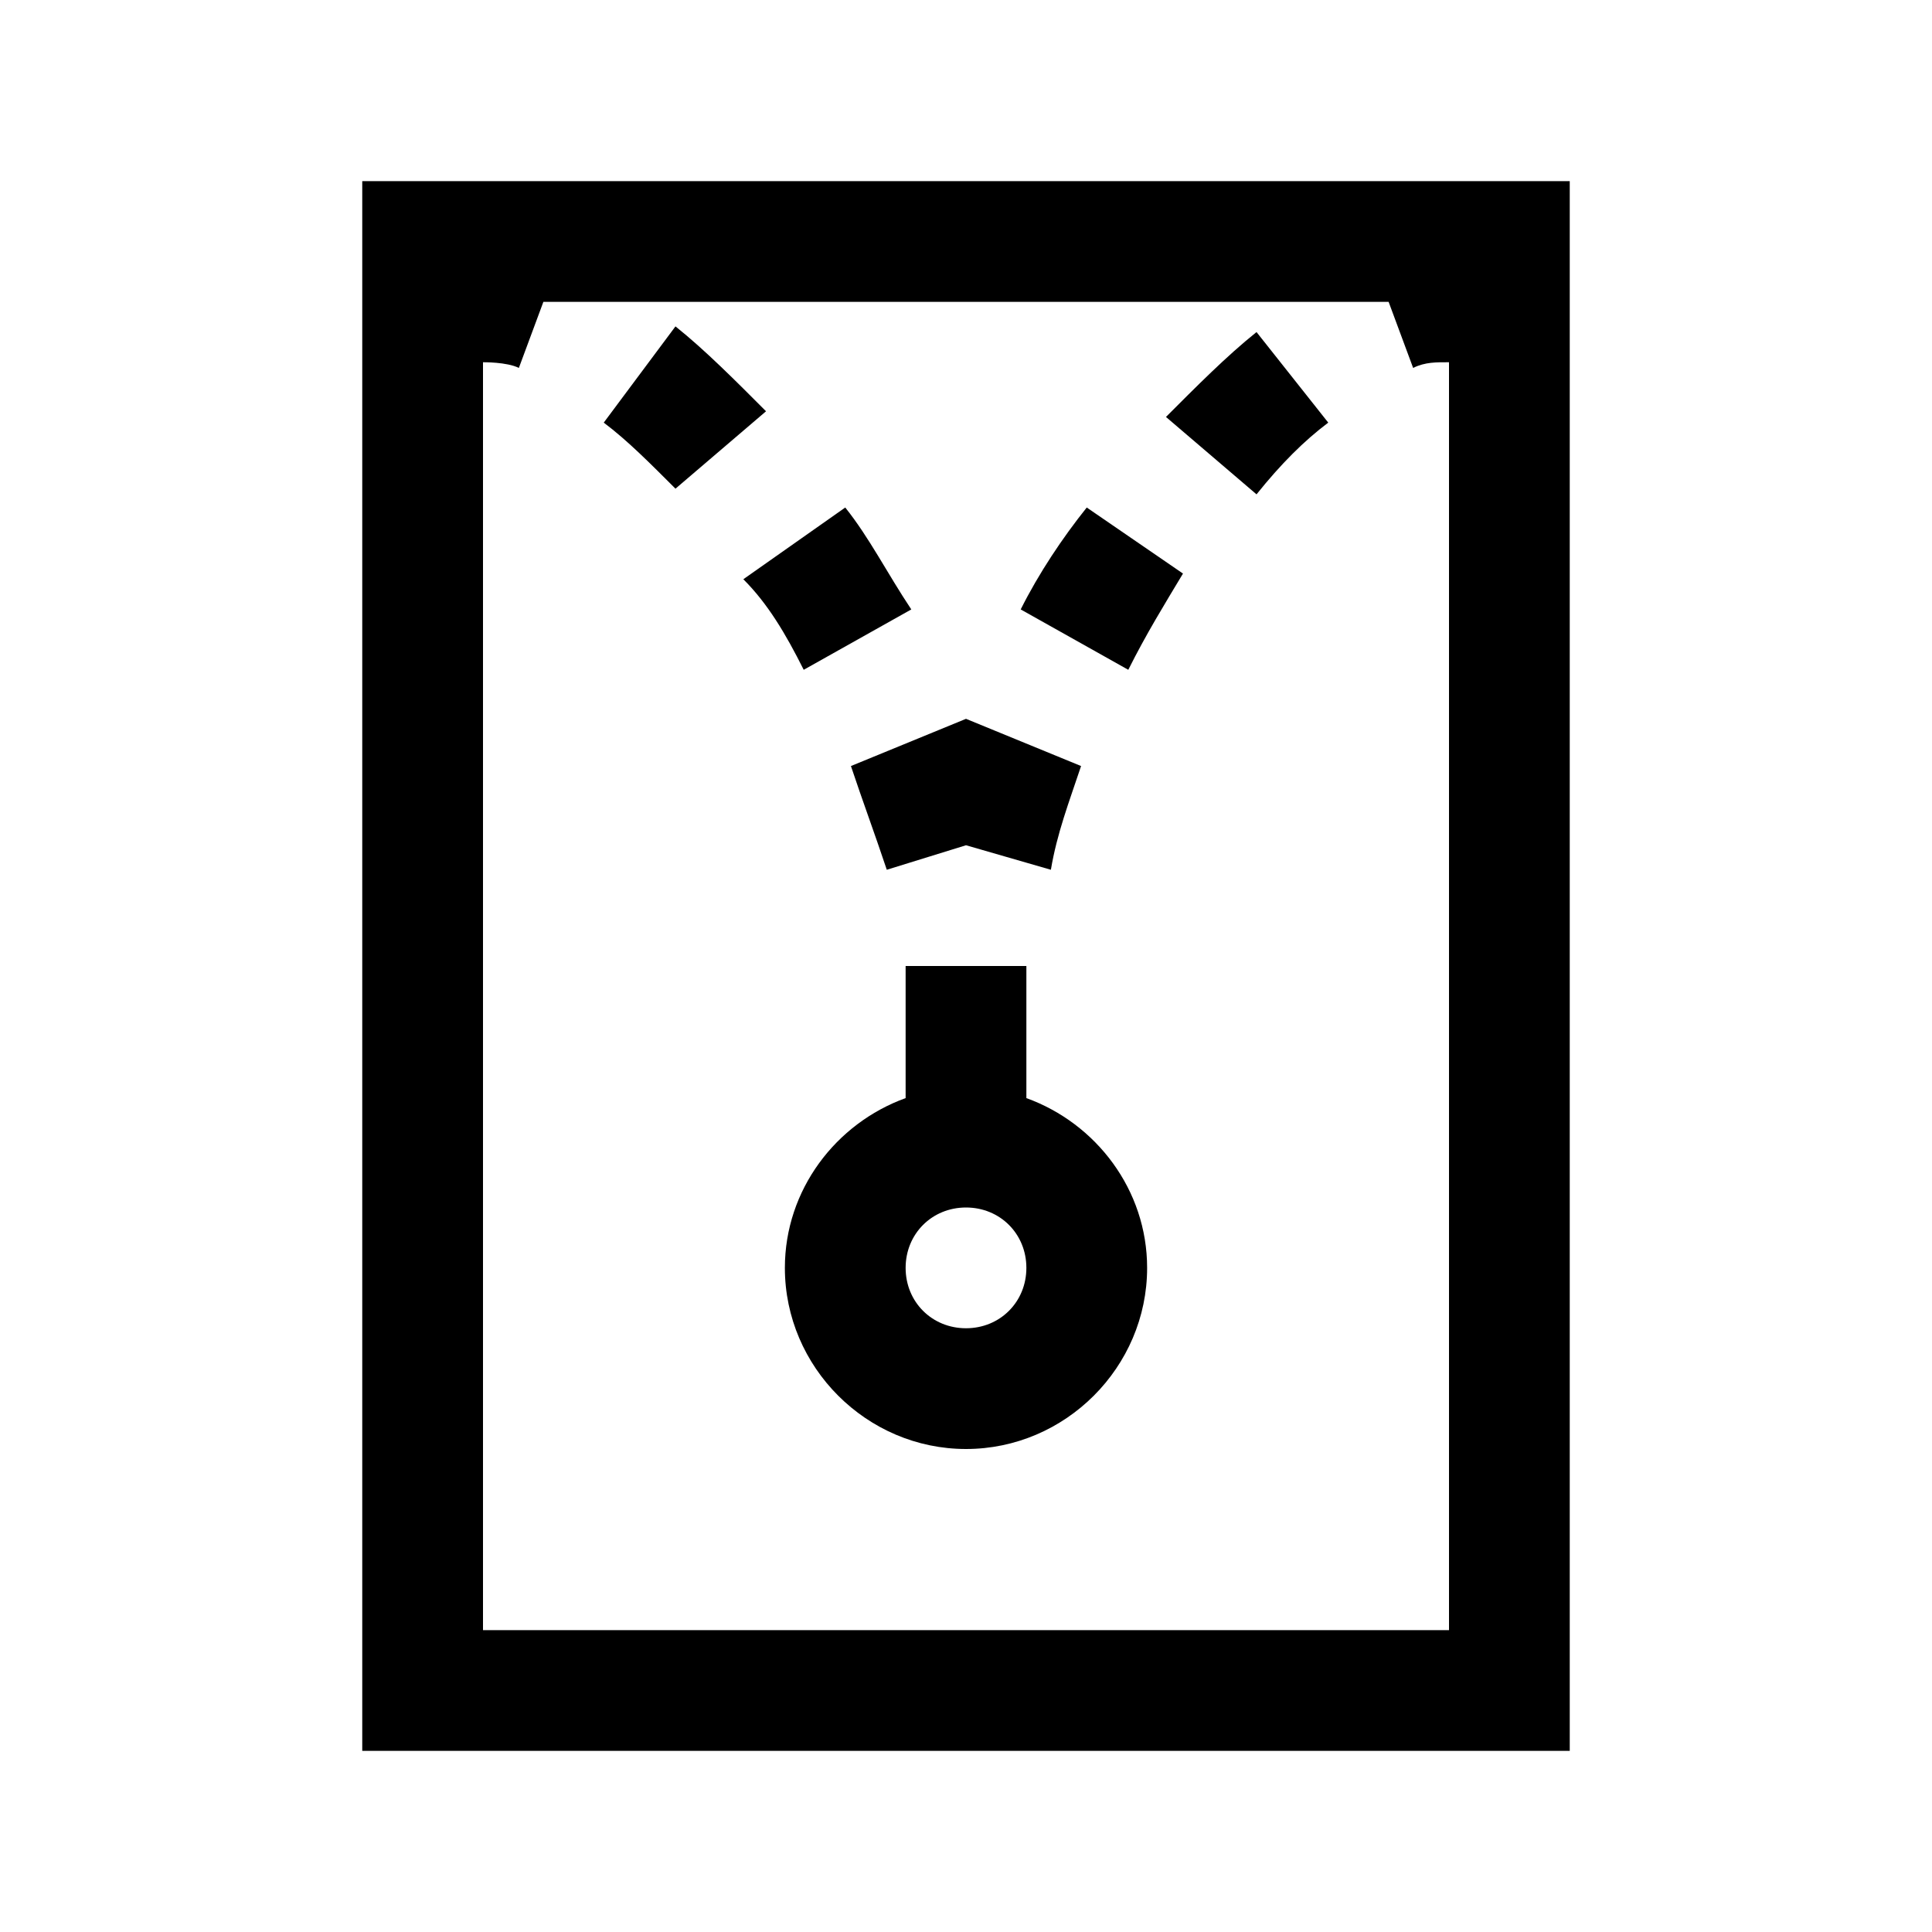 <svg xmlns="http://www.w3.org/2000/svg" viewBox="0 0 32 32" enable-background="new 0 0 32 32">
    <path style="text-indent:0;text-align:start;line-height:normal;text-transform:none;block-progression:tb;-inkscape-font-specification:Bitstream Vera Sans" d="M 6 3 L 6 4 L 6 28 L 6 29 L 7 29 L 25 29 L 26 29 L 26 28 L 26 4 L 26 3 L 25 3 L 7 3 L 6 3 z M 9 5 L 23 5 L 23.406 6.094 C 23.606 5.994 23.8 6 24 6 L 24 27 L 8 27 L 8 6 C 8 6 8.394 5.994 8.594 6.094 L 9 5 z M 11.188 5.406 L 10 7 C 10.4 7.3 10.787 7.694 11.188 8.094 L 12.688 6.812 C 12.188 6.312 11.688 5.806 11.188 5.406 z M 20.812 5.5 C 20.312 5.9 19.812 6.406 19.312 6.906 L 20.812 8.188 C 21.212 7.688 21.6 7.3 22 7 L 20.812 5.5 z M 14 8.406 L 12.312 9.594 C 12.713 9.994 13.012 10.494 13.312 11.094 L 15.094 10.094 C 14.694 9.494 14.4 8.906 14 8.406 z M 18 8.406 C 17.6 8.906 17.206 9.494 16.906 10.094 L 18.688 11.094 C 18.988 10.494 19.294 10 19.594 9.5 L 18 8.406 z M 16 11.906 L 14.094 12.688 C 14.294 13.287 14.488 13.806 14.688 14.406 L 16 14 L 17.406 14.406 C 17.506 13.806 17.706 13.287 17.906 12.688 L 16 11.906 z M 15 16 L 15 18.188 C 13.844 18.606 13 19.708 13 21 C 13 22.645 14.355 24 16 24 C 17.645 24 19 22.645 19 21 C 19 19.708 18.156 18.606 17 18.188 L 17 16 L 15 16 z M 16 20 C 16.564 20 17 20.436 17 21 C 17 21.564 16.564 22 16 22 C 15.436 22 15 21.564 15 21 C 15 20.436 15.436 20 16 20 z" color="#000" overflow="visible" enable-background="accumulate" font-family="Bitstream Vera Sans"/>
</svg>